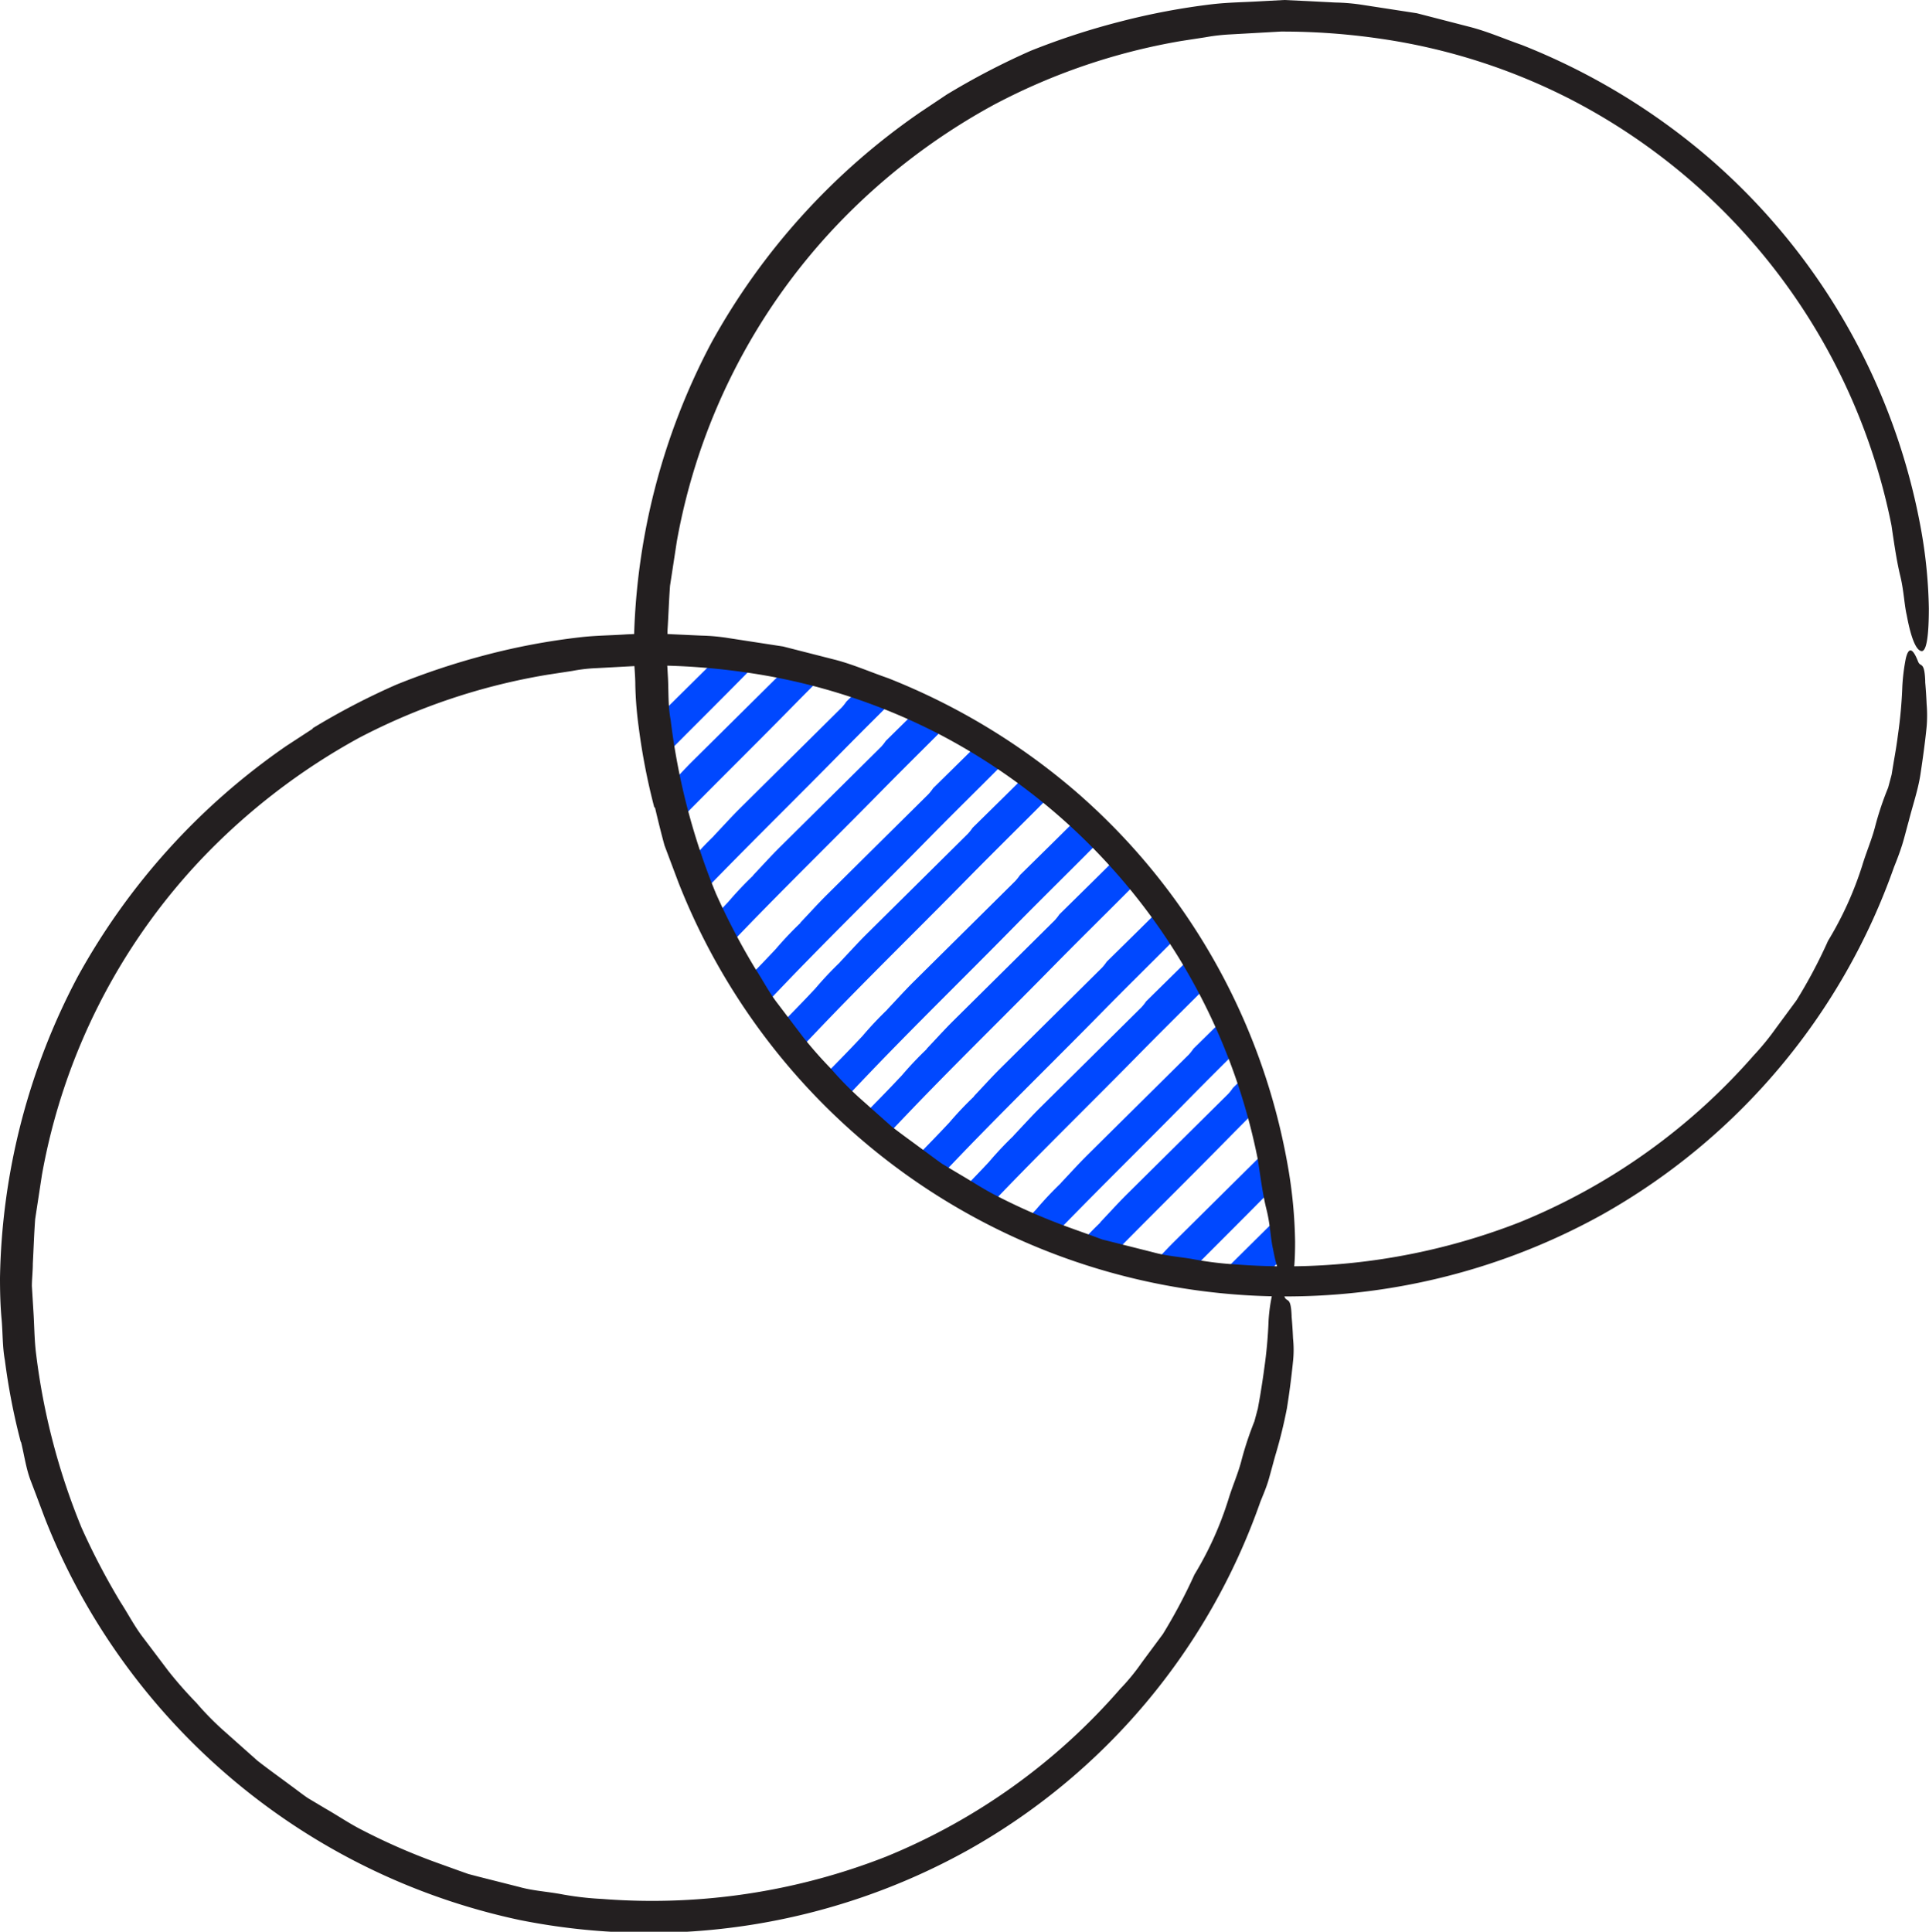 <svg xmlns="http://www.w3.org/2000/svg" xmlns:xlink="http://www.w3.org/1999/xlink" viewBox="0 0 122.27 122.45">
  <defs>
    <style>
      .cls-1 {
        fill: none;
      }

      .cls-2 {
        clip-path: url(#clip-path);
      }

      .cls-3 {
        fill: #0048ff;
      }

      .cls-4 {
        fill: #231f20;
      }
    </style>
    <clipPath id="clip-path">
      <path class="cls-1" d="M41.27,41.27A40.17,40.17,0,0,0,81.43,81.44,40.16,40.16,0,0,0,41.27,41.27Z"/>
    </clipPath>
  </defs>
  <g id="Layer_2" data-name="Layer 2">
    <g id="Layer_1-2" data-name="Layer 1">
      <g class="cls-2">
        <g>
          <path class="cls-3" d="M36.73,44.49c.55-.58,1.09-1.18,1.66-1.75l6.47-6.41a3.37,3.37,0,0,0,.29-.37h0c1.31-1.29,2.62-2.57,3.92-3.88,3-3,6-6,9.15-8.87.49-.44,1.29-1.24,1.76-.74s.24,1.34-.6,2.14c-2,1.93-4.13,3.8-6,5.86-2.75,3-5.7,5.81-8.55,8.71-2.56,2.61-5.17,5.17-7.72,7.78-2.4,2.45-4.72,5-7.15,7.41-2.1,2.09-4.32,4.05-6.45,6.1a5.49,5.49,0,0,0-1.34,1.63h0c-.78.35-1,1.43-1.92,1.66h0a5.22,5.22,0,0,0-.6.55c-.78.94-1.18,1-1.44.16-.05-.19-.29-.27-.16-.56h0c.21-.95,1.11-1.49,1.75-2.15,3.16-3.24,6.36-6.44,9.54-9.66,1.95-2,3.94-3.92,5.83-5.94a22.34,22.34,0,0,1,1.57-1.66Z"/>
          <path class="cls-3" d="M42.23,50c.55-.58,1.09-1.18,1.66-1.75l6.47-6.41a3.37,3.37,0,0,0,.29-.37h0c1.31-1.29,2.62-2.57,3.92-3.88,3-3,6-6,9.15-8.87.49-.44,1.29-1.24,1.76-.74s.24,1.34-.6,2.14c-2,1.93-4.13,3.8-6,5.86-2.75,3-5.7,5.81-8.55,8.71-2.56,2.61-5.17,5.17-7.72,7.78-2.4,2.45-4.72,5-7.15,7.41C33.34,62,31.12,63.92,29,66a5.49,5.49,0,0,0-1.34,1.63h0c-.78.35-1,1.43-1.92,1.66h0a5.22,5.22,0,0,0-.6.55c-.78.94-1.18,1-1.44.16-.05-.19-.29-.27-.16-.56h0c.21-1,1.11-1.49,1.75-2.15,3.16-3.24,6.36-6.44,9.54-9.66,1.95-2,3.94-3.92,5.83-5.94A22.34,22.34,0,0,1,42.24,50Z"/>
          <path class="cls-3" d="M47.73,55.49c.55-.58,1.09-1.18,1.66-1.75l6.47-6.41a3.37,3.37,0,0,0,.29-.37h0c1.31-1.29,2.62-2.57,3.92-3.88,3-3,6-6,9.15-8.87.49-.44,1.29-1.24,1.76-.74s.24,1.34-.6,2.14c-2,1.93-4.13,3.8-6,5.86-2.75,3-5.7,5.81-8.55,8.71-2.56,2.61-5.17,5.17-7.72,7.78-2.4,2.45-4.72,5-7.15,7.41-2.1,2.09-4.32,4-6.45,6.1a5.49,5.49,0,0,0-1.34,1.63h0c-.78.35-1,1.43-1.92,1.66h0a5.22,5.22,0,0,0-.6.55c-.78.94-1.18,1-1.44.16-.05-.19-.29-.27-.16-.56h0c.21-1,1.11-1.49,1.75-2.15,3.16-3.24,6.36-6.44,9.54-9.66,1.95-2,3.94-3.92,5.83-5.94a22.34,22.34,0,0,1,1.57-1.66Z"/>
          <path class="cls-3" d="M53.23,61c.55-.58,1.09-1.18,1.66-1.75l6.47-6.41a3.37,3.37,0,0,0,.29-.37h0c1.31-1.29,2.62-2.57,3.92-3.88,3-3,6-6,9.15-8.87.49-.44,1.29-1.24,1.76-.74s.24,1.34-.6,2.14c-2,1.93-4.13,3.8-6,5.86-2.75,3-5.7,5.81-8.55,8.71-2.56,2.61-5.17,5.17-7.72,7.78-2.4,2.45-4.72,5-7.15,7.41-2.1,2.09-4.32,4-6.45,6.1a5.49,5.49,0,0,0-1.34,1.63h0c-.78.35-1,1.43-1.92,1.66h0a5.22,5.22,0,0,0-.6.55c-.78.94-1.18,1-1.44.16-.05-.19-.29-.27-.16-.56h0c.21-1,1.11-1.49,1.75-2.15,3.16-3.24,6.36-6.44,9.54-9.66,1.95-2,3.94-3.92,5.83-5.94A22.34,22.34,0,0,1,53.24,61Z"/>
          <path class="cls-3" d="M58.73,66.49c.55-.58,1.09-1.18,1.66-1.75l6.47-6.41a3.37,3.37,0,0,0,.29-.37h0c1.31-1.29,2.62-2.57,3.92-3.88,3-3,6-6,9.15-8.87.49-.44,1.29-1.24,1.76-.74s.24,1.34-.6,2.14c-2,1.93-4.13,3.8-6,5.86-2.75,3-5.7,5.81-8.55,8.71-2.56,2.61-5.17,5.17-7.72,7.78-2.4,2.45-4.72,5-7.15,7.41-2.1,2.09-4.32,4-6.45,6.1a5.49,5.49,0,0,0-1.34,1.63h0c-.78.35-1,1.43-1.92,1.66h0a5.22,5.22,0,0,0-.6.55c-.78.94-1.18,1-1.44.16-.05-.19-.29-.27-.16-.56h0c.21-1,1.11-1.49,1.75-2.15,3.16-3.24,6.36-6.44,9.54-9.66,1.95-2,3.94-3.92,5.83-5.94a22.34,22.34,0,0,1,1.57-1.66Z"/>
          <path class="cls-3" d="M64.23,72c.55-.58,1.09-1.18,1.66-1.75l6.47-6.41a3.37,3.37,0,0,0,.29-.37h0c1.31-1.29,2.62-2.57,3.92-3.88,3-3,6-6,9.15-8.87.49-.44,1.29-1.24,1.76-.74s.24,1.34-.6,2.14c-2,1.93-4.13,3.8-6,5.86-2.75,3-5.7,5.81-8.55,8.71-2.56,2.61-5.17,5.17-7.72,7.78-2.4,2.45-4.72,5-7.15,7.41-2.1,2.09-4.32,4-6.45,6.1a5.49,5.49,0,0,0-1.34,1.63h0c-.78.35-1,1.43-1.92,1.66h0a5.22,5.22,0,0,0-.6.55c-.78.94-1.18,1-1.44.16-.05-.19-.29-.27-.16-.56h0c.21-1,1.11-1.49,1.75-2.15,3.16-3.24,6.36-6.44,9.54-9.66,1.95-2,3.94-3.92,5.83-5.94A22.34,22.34,0,0,1,64.24,72Z"/>
          <path class="cls-3" d="M69.73,77.49c.55-.58,1.09-1.18,1.66-1.75l6.47-6.41a3.37,3.37,0,0,0,.29-.37h0c1.31-1.29,2.62-2.57,3.92-3.88,3-3,6-6,9.15-8.87.49-.44,1.29-1.24,1.76-.74s.24,1.34-.6,2.14c-2,1.93-4.13,3.8-6,5.86-2.75,3-5.7,5.81-8.55,8.71-2.56,2.61-5.17,5.17-7.72,7.78-2.4,2.45-4.72,5-7.15,7.41-2.1,2.09-4.32,4-6.45,6.1a5.49,5.49,0,0,0-1.34,1.63h0c-.78.35-1,1.43-1.92,1.66h0a5.22,5.22,0,0,0-.6.55c-.78.94-1.18,1-1.44.16-.05-.19-.29-.27-.16-.56h0c.21-1,1.11-1.49,1.75-2.15,3.16-3.24,6.36-6.44,9.54-9.66,2-2,3.94-3.92,5.83-5.94a22.34,22.34,0,0,1,1.57-1.66Z"/>
          <path class="cls-3" d="M75.23,83c.55-.58,1.09-1.18,1.66-1.75l6.47-6.41a3.37,3.37,0,0,0,.29-.37h0c1.31-1.29,2.62-2.57,3.92-3.88,3-3,6-6,9.15-8.87.49-.44,1.29-1.24,1.76-.74s.24,1.34-.6,2.14c-2,1.93-4.13,3.8-6,5.86-2.75,3-5.7,5.81-8.55,8.71-2.56,2.61-5.17,5.17-7.72,7.78-2.4,2.45-4.72,5-7.15,7.41-2.1,2.09-4.32,4-6.45,6.1a5.49,5.49,0,0,0-1.34,1.63h0c-.78.35-1,1.43-1.92,1.66h0a5.22,5.22,0,0,0-.6.55c-.78.94-1.18,1-1.44.16-.05-.19-.29-.27-.16-.56h0c.21-1,1.11-1.49,1.75-2.15,3.16-3.24,6.36-6.44,9.54-9.66,2-2,3.94-3.92,5.83-5.94A22.34,22.34,0,0,1,75.24,83Z"/>
        </g>
        <g>
          <path class="cls-3" d="M39.73,47.49c.55-.58,1.09-1.18,1.66-1.75l6.47-6.41a3.37,3.37,0,0,0,.29-.37h0c1.31-1.29,2.62-2.57,3.92-3.88,3-3,6-6,9.15-8.87.49-.44,1.29-1.24,1.76-.74s.24,1.34-.6,2.14c-2,1.93-4.13,3.8-6,5.86-2.75,3-5.7,5.81-8.55,8.71-2.56,2.61-5.17,5.17-7.72,7.78-2.4,2.45-4.72,5-7.15,7.41-2.1,2.09-4.32,4.05-6.45,6.1a5.49,5.49,0,0,0-1.34,1.63h0c-.78.35-1,1.43-1.92,1.66h0a5.22,5.22,0,0,0-.6.55c-.78.94-1.18,1-1.44.16-.05-.19-.29-.27-.16-.56h0c.21-1,1.11-1.49,1.75-2.15,3.16-3.24,6.36-6.44,9.54-9.66,1.95-2,3.94-3.92,5.83-5.94a22.34,22.34,0,0,1,1.57-1.66Z"/>
          <path class="cls-3" d="M45.23,53c.55-.58,1.09-1.18,1.66-1.75l6.47-6.41a3.37,3.37,0,0,0,.29-.37h0c1.31-1.29,2.62-2.57,3.92-3.88,3-3,6-6,9.15-8.87.49-.44,1.29-1.24,1.76-.74s.24,1.34-.6,2.14c-2,1.93-4.13,3.8-6,5.86-2.75,3-5.7,5.81-8.55,8.71-2.56,2.61-5.17,5.17-7.72,7.78-2.4,2.45-4.72,5-7.15,7.41C36.34,65,34.12,66.92,32,69a5.49,5.49,0,0,0-1.34,1.63h0c-.78.35-1,1.43-1.92,1.66h0a5.22,5.22,0,0,0-.6.55c-.78.94-1.18,1-1.44.16-.05-.19-.29-.27-.16-.56h0c.21-1,1.11-1.49,1.75-2.15,3.16-3.24,6.36-6.44,9.54-9.66,1.95-2,3.94-3.92,5.83-5.94A22.34,22.34,0,0,1,45.24,53Z"/>
          <path class="cls-3" d="M50.73,58.49c.55-.58,1.09-1.18,1.66-1.75l6.47-6.41a3.37,3.37,0,0,0,.29-.37h0c1.31-1.29,2.62-2.57,3.92-3.88,3-3,6-6,9.15-8.87.49-.44,1.29-1.24,1.76-.74s.24,1.34-.6,2.14c-2,1.93-4.13,3.8-6,5.86-2.75,3-5.7,5.81-8.55,8.71-2.56,2.61-5.17,5.17-7.72,7.78-2.4,2.45-4.72,5-7.15,7.41-2.1,2.09-4.32,4-6.45,6.1a5.49,5.49,0,0,0-1.34,1.63h0c-.78.35-1,1.43-1.92,1.66h0a5.22,5.22,0,0,0-.6.55c-.78.94-1.18,1-1.44.16-.05-.19-.29-.27-.16-.56h0c.21-1,1.11-1.49,1.75-2.15,3.16-3.24,6.36-6.44,9.54-9.66,1.95-2,3.94-3.92,5.83-5.94a22.34,22.34,0,0,1,1.57-1.66Z"/>
          <path class="cls-3" d="M56.23,64c.55-.58,1.09-1.18,1.66-1.75l6.47-6.41a3.37,3.37,0,0,0,.29-.37h0c1.31-1.29,2.62-2.57,3.92-3.88,3-3,6-6,9.15-8.87.49-.44,1.29-1.24,1.76-.74s.24,1.34-.6,2.14c-2,1.93-4.13,3.8-6,5.86-2.75,3-5.7,5.81-8.55,8.71-2.56,2.61-5.17,5.17-7.72,7.78-2.4,2.45-4.72,5-7.15,7.41-2.1,2.09-4.32,4-6.45,6.1a5.49,5.49,0,0,0-1.34,1.63h0c-.78.35-1,1.43-1.92,1.66h0a5.22,5.22,0,0,0-.6.55c-.78.94-1.18,1-1.44.16-.05-.19-.29-.27-.16-.56h0c.21-1,1.11-1.49,1.75-2.15,3.16-3.24,6.36-6.44,9.54-9.66,1.95-2,3.94-3.92,5.83-5.94A22.34,22.34,0,0,1,56.24,64Z"/>
          <path class="cls-3" d="M61.73,69.49c.55-.58,1.09-1.18,1.66-1.75l6.47-6.41a3.37,3.37,0,0,0,.29-.37h0c1.31-1.29,2.62-2.57,3.92-3.88,3-3,6-6,9.15-8.87.49-.44,1.29-1.24,1.76-.74s.24,1.34-.6,2.14c-2,1.93-4.13,3.8-6,5.86-2.75,3-5.7,5.81-8.55,8.71-2.56,2.61-5.17,5.17-7.72,7.78-2.4,2.45-4.72,5-7.15,7.41-2.1,2.09-4.32,4-6.45,6.1a5.49,5.49,0,0,0-1.34,1.63h0c-.78.35-1,1.43-1.92,1.66h0a5.22,5.22,0,0,0-.6.55c-.78.94-1.18,1-1.44.16-.05-.19-.29-.27-.16-.56h0c.21-1,1.11-1.49,1.75-2.15,3.16-3.24,6.36-6.44,9.54-9.66,1.95-2,3.94-3.92,5.83-5.94a22.34,22.34,0,0,1,1.57-1.66Z"/>
          <path class="cls-3" d="M67.23,75c.55-.58,1.09-1.18,1.66-1.75l6.47-6.41a3.37,3.37,0,0,0,.29-.37h0c1.31-1.29,2.62-2.57,3.92-3.88,3-3,6-6,9.15-8.87.49-.44,1.29-1.24,1.76-.74s.24,1.34-.6,2.14c-2,1.93-4.13,3.8-6,5.86-2.75,3-5.7,5.81-8.55,8.71-2.56,2.61-5.17,5.17-7.72,7.78-2.4,2.45-4.72,5-7.15,7.41-2.1,2.09-4.32,4-6.45,6.1a5.49,5.49,0,0,0-1.34,1.63h0c-.78.35-1,1.43-1.92,1.66h0a5.22,5.22,0,0,0-.6.55c-.78.94-1.18,1-1.44.16-.05-.19-.29-.27-.16-.56h0c.21-1,1.11-1.49,1.75-2.15,3.16-3.24,6.36-6.44,9.54-9.66,1.95-2,3.94-3.92,5.83-5.94A22.34,22.34,0,0,1,67.24,75Z"/>
          <path class="cls-3" d="M72.73,80.49c.55-.58,1.09-1.18,1.66-1.75l6.47-6.41a3.37,3.37,0,0,0,.29-.37h0c1.31-1.29,2.62-2.57,3.92-3.88,3-3,6-6,9.15-8.87.49-.44,1.29-1.24,1.76-.74s.24,1.34-.6,2.14c-2,1.93-4.13,3.8-6,5.86-2.75,3-5.7,5.81-8.55,8.71-2.56,2.61-5.17,5.17-7.72,7.78-2.4,2.45-4.72,5-7.15,7.41-2.1,2.09-4.32,4-6.45,6.1a5.49,5.49,0,0,0-1.34,1.63h0c-.78.35-1,1.43-1.92,1.66h0a5.22,5.22,0,0,0-.6.55c-.78.94-1.18,1-1.44.16-.05-.19-.29-.27-.16-.56h0c.21-1,1.11-1.49,1.75-2.15,3.16-3.24,6.36-6.44,9.54-9.66,2-2,3.94-3.92,5.83-5.94a22.34,22.34,0,0,1,1.57-1.66Z"/>
          <path class="cls-3" d="M78.23,86c.55-.58,1.09-1.18,1.66-1.75l6.47-6.41a3.37,3.37,0,0,0,.29-.37h0c1.31-1.29,2.62-2.57,3.92-3.88,3-3,6-6,9.15-8.87.49-.44,1.29-1.24,1.76-.74s.24,1.34-.6,2.14c-2,1.93-4.13,3.8-6,5.86-2.75,3-5.7,5.81-8.55,8.71-2.56,2.61-5.17,5.17-7.72,7.78-2.4,2.45-4.72,5-7.15,7.41-2.1,2.09-4.32,4-6.45,6.1a5.49,5.49,0,0,0-1.34,1.63h0c-.78.35-1,1.43-1.92,1.66h0a5.22,5.22,0,0,0-.6.55c-.78.94-1.18,1-1.44.16-.05-.19-.29-.27-.16-.56h0c.21-1,1.11-1.49,1.75-2.15,3.16-3.24,6.36-6.44,9.54-9.66,2-2,3.94-3.92,5.83-5.94A22.34,22.34,0,0,1,78.24,86Z"/>
        </g>
      </g>
      <g>
        <path class="cls-4" d="M1.31,91.38a41.07,41.07,0,0,1-1-5.15C.15,85.36.18,84.48.1,83.61S0,81.86,0,81A42.24,42.24,0,0,1,4.93,61.9,42.85,42.85,0,0,1,18.14,47.29l1.7-1.11-.05,0a44.88,44.88,0,0,1,5.33-2.78,46.4,46.4,0,0,1,5.7-1.89,42.43,42.43,0,0,1,5.91-1.11c1-.12,2-.12,3-.19l1.5-.07,1.5.07,1.74.08a12.5,12.5,0,0,1,1.73.16l3.44.53,3.37.86c1.12.3,2.19.77,3.29,1.15a41.79,41.79,0,0,1,11.85,7.15A40.67,40.67,0,0,1,81.61,73.8a30,30,0,0,1,.48,4.92c0,1.58-.12,2.77-.46,2.72s-.68-.88-.94-2.27c-.16-.69-.17-1.54-.41-2.49s-.37-2-.56-3.22a39,39,0,0,0-20.34-27,38.55,38.55,0,0,0-12.05-3.83A42.94,42.94,0,0,0,41,42.18l-3.16.17a10.34,10.34,0,0,0-1.57.18l-1.57.24a39.82,39.82,0,0,0-11.94,4,40.92,40.92,0,0,0-10,7.69,39.15,39.15,0,0,0-10.1,20l-.43,2.81c-.07.94-.1,1.89-.15,2.83,0,.48-.06,1-.06,1.42L2.11,83c.07,1,.06,1.9.18,2.84a42.51,42.51,0,0,0,2.88,11,44.1,44.1,0,0,0,2.47,4.72c.48.74.89,1.54,1.43,2.24l1.61,2.13a25.68,25.68,0,0,0,1.76,2,18.54,18.54,0,0,0,1.87,1.89l2,1.78c.7.55,1.42,1.06,2.13,1.59.36.26.71.54,1.08.79l1.14.68c.77.44,1.5.94,2.29,1.34a39.62,39.62,0,0,0,4.87,2.12l1.25.45.62.22.65.17,2.57.65c.85.24,1.74.29,2.62.45a19.26,19.26,0,0,0,2.63.31,40.6,40.6,0,0,0,18-2.68A39.33,39.33,0,0,0,71,107.06a13.54,13.54,0,0,0,1.39-1.7l1.32-1.78a34.18,34.18,0,0,0,2-3.77l0,0a21.52,21.52,0,0,0,2.16-4.79c.26-.85.63-1.67.84-2.52a21.1,21.1,0,0,1,.8-2.4h0l.22-.82.15-.84c.09-.56.18-1.12.25-1.66a28.93,28.93,0,0,0,.28-3.09A10.84,10.84,0,0,1,80.65,82c.18-.75.43-.67.77.2.15.38.4-.06.45,1.21v.06q.06.66.09,1.38a6.85,6.85,0,0,1,0,1.43c-.1,1-.23,2-.39,3a30.54,30.54,0,0,1-.74,3c-.14.5-.27,1-.41,1.49s-.36,1-.53,1.42a40.73,40.73,0,0,1-18.49,22.06,41.61,41.61,0,0,1-28.49,4.45,41.74,41.74,0,0,1-28-21,40.76,40.76,0,0,1-2.08-4.5c-.29-.77-.58-1.55-.88-2.33s-.41-1.62-.61-2.44Z"/>
        <path class="cls-4" d="M41.48,51.21a40.39,40.39,0,0,1-1-5.15,22.94,22.94,0,0,1-.21-2.62c0-.87-.14-1.75-.09-2.62a42.23,42.23,0,0,1,4.91-19.09A42.86,42.86,0,0,1,58.31,7.13L60,6,60,6a46.48,46.48,0,0,1,5.33-2.78A46,46,0,0,1,71,1.37,44,44,0,0,1,76.9.26c1-.11,2-.12,3-.18L81.4,0l1.5.07,1.74.09a12.49,12.49,0,0,1,1.73.15l3.44.53,3.37.87c1.12.29,2.19.76,3.28,1.14A41.75,41.75,0,0,1,108.31,10a40.71,40.71,0,0,1,13.47,23.64,31,31,0,0,1,.48,4.92c0,1.57-.12,2.76-.47,2.71s-.67-.87-.93-2.27c-.16-.69-.18-1.54-.41-2.49s-.38-2-.56-3.22a39,39,0,0,0-20.35-27,38.41,38.41,0,0,0-12-3.83A42.93,42.93,0,0,0,81.19,2L78,2.18a12.13,12.13,0,0,0-1.58.18l-1.56.24A39.48,39.48,0,0,0,63,6.64a40.45,40.45,0,0,0-10,7.68,39.11,39.11,0,0,0-10.1,20l-.43,2.81c-.07.94-.1,1.89-.16,2.84,0,.47-.06.94-.06,1.42l.08,1.42c.06.94,0,1.89.18,2.83a42.39,42.39,0,0,0,2.87,11,43.17,43.17,0,0,0,2.47,4.72c.49.75.89,1.54,1.44,2.25l1.61,2.12a25.68,25.68,0,0,0,1.76,2,20.85,20.85,0,0,0,1.86,1.9l2,1.78c.7.54,1.43,1.06,2.14,1.59.36.26.71.53,1.07.78l1.14.68c.77.45,1.51.94,2.3,1.34A39.62,39.62,0,0,0,68,77.89l1.25.45.62.23.64.16,2.58.65c.85.24,1.74.29,2.61.45a21.37,21.37,0,0,0,2.64.32,40.75,40.75,0,0,0,18-2.68A39.44,39.44,0,0,0,111.16,66.9a16.34,16.34,0,0,0,1.39-1.7l1.32-1.79a31.68,31.68,0,0,0,2-3.77l0,0a21.92,21.92,0,0,0,2.17-4.78c.26-.86.62-1.68.83-2.52a19.46,19.46,0,0,1,.81-2.41h0l.22-.82.14-.85c.1-.56.19-1.11.26-1.66a28.93,28.93,0,0,0,.28-3.09,12.62,12.62,0,0,1,.22-1.77c.18-.75.44-.67.78.2.15.38.4-.06.45,1.21l0,.1,0,0q.06.68.09,1.38a8.7,8.7,0,0,1,0,1.44c-.1,1-.24,2-.39,3s-.5,2-.75,3c-.14.49-.26,1-.41,1.48s-.35,1-.52,1.42A40.82,40.82,0,0,1,101.54,77,41.36,41.36,0,0,1,43,55.93l-.88-2.34c-.22-.8-.42-1.62-.61-2.43Z"/>
      </g>
    </g>
  </g>
</svg>
